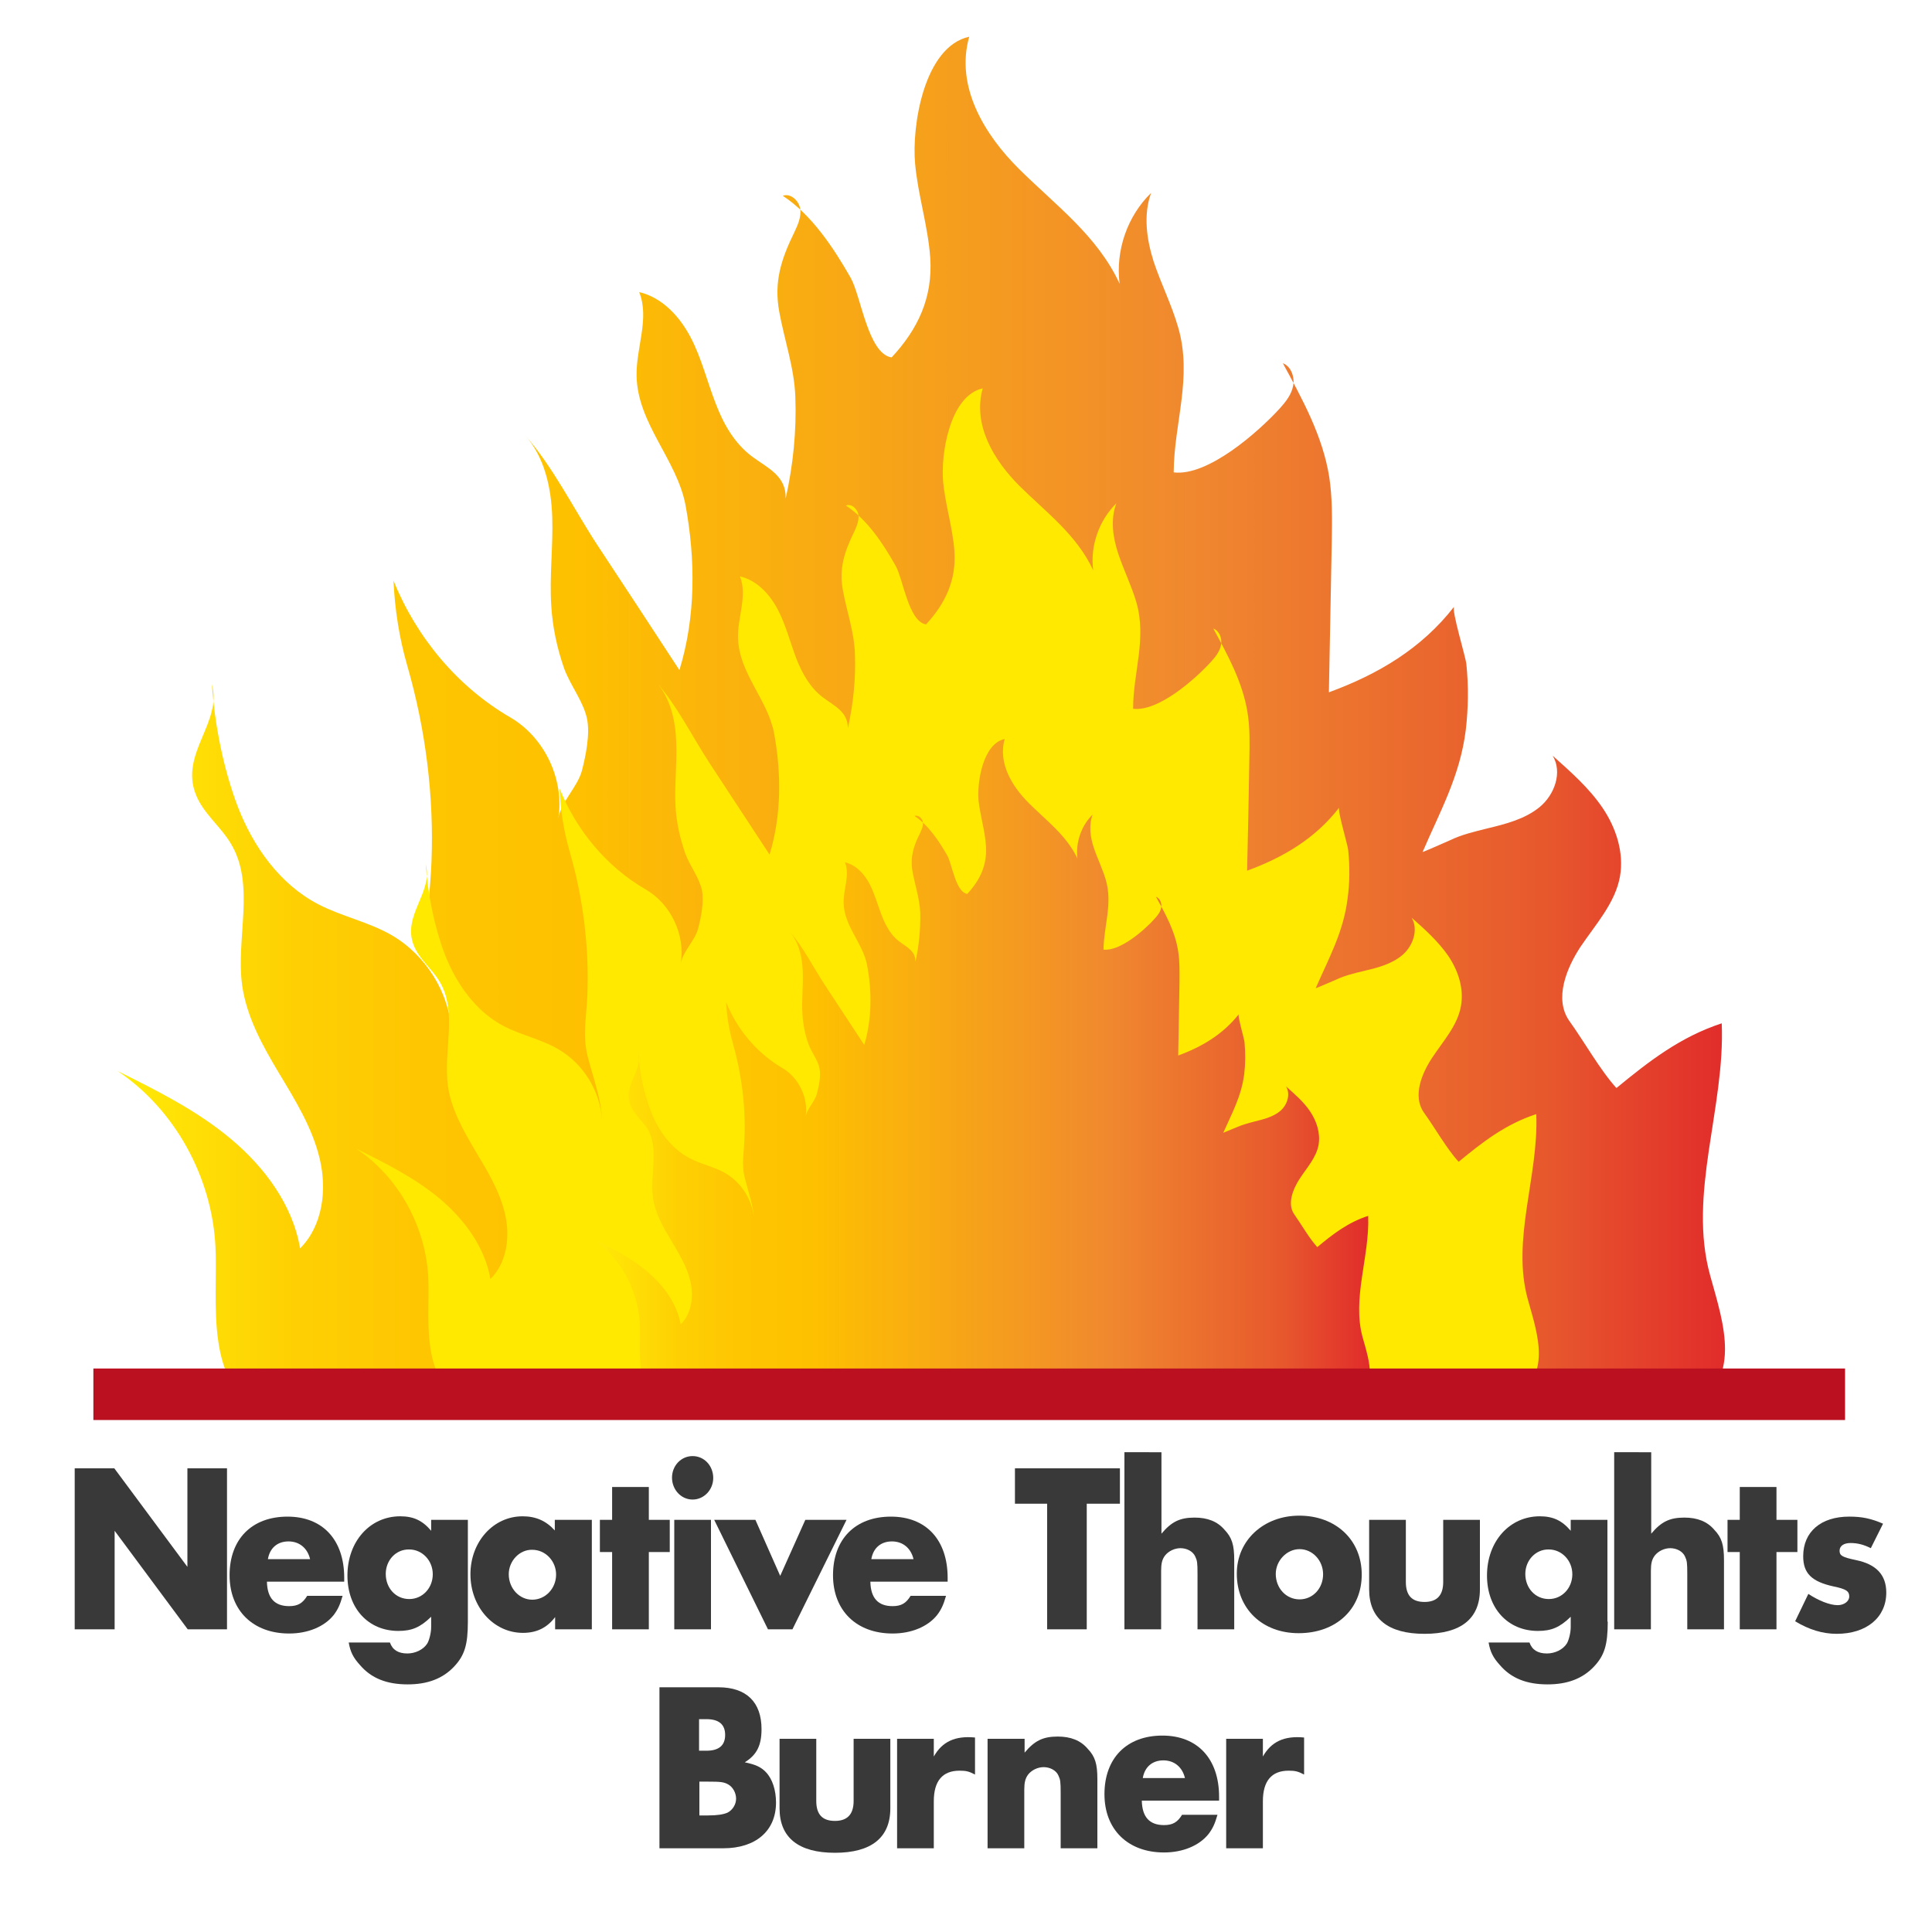 <?xml version="1.0" encoding="utf-8"?>
<!-- Generator: Adobe Illustrator 18.0.0, SVG Export Plug-In . SVG Version: 6.00 Build 0)  -->
<!DOCTYPE svg PUBLIC "-//W3C//DTD SVG 1.1//EN" "http://www.w3.org/Graphics/SVG/1.1/DTD/svg11.dtd">
<svg version="1.1" xmlns="http://www.w3.org/2000/svg" xmlns:xlink="http://www.w3.org/1999/xlink" x="0px" y="0px"
	 viewBox="0 0 600 600" enable-background="new 0 0 600 600" xml:space="preserve">
<g id="Layer_1" display="none">
	<path display="inline" fill="#FFFFFF" stroke="#1B1819" stroke-miterlimit="10" d="M209,379c0,0-75.7-26.5-66.2-85
		c15.8-50.7,43.3-104.7,44.9-138c23.7,21.9,44.2,89.6,36.3,111.5s-25.2,31.7-25.2,53.9C198.8,337.4,209,379,209,379z"/>
	<path display="inline" fill="#FFFFFF" stroke="#1B1819" stroke-miterlimit="10" d="M216.1,379c1.6-18.3-13.7-49.8-5.5-66.7
		c3.2-6.5,14.7-22.4,23.7-36.6c12.1-24.8-1.8-47.7-4.7-67.6c4.7,3.7,49.7,81.3,46.5,97.8c-3.2,16.5-17.8,40.5-27.7,48.4
		C236.9,363.6,216.1,379,216.1,379z"/>
</g>
<g id="Layer_2">
	<linearGradient id="SVGID_1_" gradientUnits="userSpaceOnUse" x1="36.528" y1="225.272" x2="536" y2="225.272">
		<stop  offset="0" style="stop-color:#FFEC08"/>
		<stop  offset="2.971973e-002" style="stop-color:#FFE306"/>
		<stop  offset="0.11" style="stop-color:#FED003"/>
		<stop  offset="0.193" style="stop-color:#FEC501"/>
		<stop  offset="0.281" style="stop-color:#FEC100"/>
		<stop  offset="0.668" style="stop-color:#F0882F"/>
		<stop  offset="0.888" style="stop-color:#E7582D"/>
		<stop  offset="1" style="stop-color:#E12C2B"/>
	</linearGradient>
	<path fill="url(#SVGID_1_)" d="M83.5,439c-20.7-7.3-15.7-35.4-16.6-52c-1.1-21.4-12.5-42.4-30.4-54.4c12.3,6.1,24.7,12.3,35.2,21.1
		s19.2,20.5,21.5,34c7-7,8.4-18.1,6.1-27.8s-7.6-18.2-12.7-26.7c-5.1-8.5-10-17.4-11.4-27.2c-2-14.8,4.2-31.2-3.5-44
		c-3.2-5.4-8.6-9.4-10.9-15.3c-5-12.7,8.3-22.3,5-34.2c0.9,12.6,3.5,26,8,37.9c4.8,12.5,13.1,24.2,25,30.4
		c7.3,3.8,15.7,5.5,22.8,9.6c10.7,6.2,18,18,18.7,30.3c-0.4-9.3-3.8-18.3-6.1-27.3c-2.2-8.7-0.5-16.8-0.2-25.7
		c0.8-20.5-1.8-41.1-7.5-60.9c-2.5-8.6-3.9-17.6-4.3-26.5c7.1,17.6,19.9,33,36.3,42.5c10.6,6.2,16.8,19.2,14.9,31.4
		c0.8-5.2,5.9-9.7,7.3-14.8c1.2-4.6,2.6-11.4,1.6-16.2c-1.1-5.3-5.2-10.4-7.1-15.6c-2.2-6.3-3.6-12.8-4-19.5
		c-0.6-9.1,0.6-18.3,0.3-27.5c-0.3-9.2-2.4-18.7-8.5-25.5c8.8,9.9,15.3,23.2,22.6,34.3c8.5,12.9,17,25.8,25.4,38.7
		c5.1-16.6,5-34.3,1.9-51.2c-2.7-14.2-14.9-25.3-15.2-40.1c-0.2-8.8,4.1-17.9,0.8-26.1c7.2,1.7,12.6,7.6,16,14.1
		c3.4,6.5,5.1,13.7,7.8,20.6c2.4,6.3,5.8,12.3,11.3,16.4c4.7,3.5,10.6,5.9,10.4,13c2.3-10.3,3.4-20.9,3-31.5c-0.3-9-3.4-17.7-5-26.5
		c-1.7-9.3,0.6-16.3,4.7-24.7c1.1-2.3,2.2-4.8,1.8-7.3c-0.4-2.5-3-4.9-5.4-4c9,5.9,15.8,16.2,21.1,25.5c3.2,5.7,5.4,23.6,12.7,24.7
		c8.2-8.8,12.8-18.6,12-30.9c-0.7-9.9-3.8-19.4-4.7-29.2c-1.1-11.6,2.7-36.4,16.8-39.5c-4.4,15.5,4.8,30.5,15.5,41.1
		c11.4,11.3,24.3,20.7,31.2,35.6c-1.3-10.3,2.4-21,9.8-28.2c-2.5,6.8-1.4,14.5,0.8,21.4c2.3,6.9,5.6,13.4,7.6,20.4
		c4.5,15.5-1.3,29.6-1.4,45c10.6,1.3,26.2-12.5,32.9-19.8c1.9-2.1,3.7-4.4,4.2-7.1c0.5-2.7-0.6-6-3.2-7
		c6.1,11.2,12.4,22.7,14.4,35.3c1,6.5,0.9,13.1,0.8,19.6c-0.3,15.8-0.6,31.5-0.9,47.3c15.3-5.6,28.8-13.6,38.9-26.6
		c-0.9,1.1,3.6,15.6,3.8,17.9c0.7,6.8,0.6,13.7-0.2,20.5c-1.8,14.2-7.9,25-13.4,37.8c0,0.1,8-3.4,8.4-3.6c3.7-1.8,7.6-2.7,11.6-3.7
		c5.8-1.4,11.8-2.9,16.4-6.7c4.6-3.8,7.1-10.8,4-15.9c5.6,5,11.3,10,15.5,16.2s6.7,13.9,5.4,21.3c-1.5,8.3-7.6,14.9-12.3,21.9
		c-4.2,6.4-8.3,16.1-3.4,23c4.6,6.4,9.6,15.3,14.6,20.8c10.2-8.4,19.9-15.9,32.7-20.1c1.1,26.3-10.6,53-3.6,78.3
		c4.3,15.5,10.2,32.1-6.6,42.6"/>
	<g>
		<path fill="#39393A" d="M23.2,456h12.3l22.7,30.6V456h12.3v50H58.3l-22.7-30.6V506H23.2V456z"/>
		<path fill="#39393A" d="M82.9,491.2c0.1,5.1,2.4,7.6,6.9,7.6c2.7,0,4.2-0.9,5.6-3.2h11c-0.8,2.8-1.5,4.3-2.8,6
			c-2.9,3.6-8,5.7-13.8,5.7c-11.2,0-18.5-7.1-18.5-18.1c0-11.2,6.9-18.2,18-18.2c10.9,0,17.6,7.2,17.6,19v1.2H82.9z M96.3,484.2
			c-0.8-3.4-3.3-5.5-6.7-5.5c-3.4,0-5.8,2-6.4,5.5H96.3z"/>
		<path fill="#39393A" d="M145.3,503.6c0,7.2-1,10.5-4.3,14c-3.5,3.7-8.2,5.5-14.4,5.5c-6.5,0-11.3-1.9-14.8-6c-2.1-2.3-3-4.1-3.5-7
			h12.8c0.8,2.3,2.6,3.4,5.4,3.4c2.5,0,5-1.2,6.2-3.1c0.6-1,1.2-3.3,1.2-5.1v-3.2c-3.4,3.3-6,4.4-10.2,4.4c-9.3,0-15.8-7-15.8-17.2
			c0-10.6,7-18.4,16.4-18.4c4.1,0,6.9,1.3,9.6,4.5V472h11.4V503.6z M119.8,488.8c0,4.4,3.1,7.8,7.3,7.8c4.1,0,7.3-3.4,7.3-7.7
			c0-4.3-3.3-7.7-7.3-7.7C123,481.1,119.8,484.5,119.8,488.8z"/>
		<path fill="#39393A" d="M183.8,472v34h-11.4v-3.8c-2.5,3.3-5.7,4.9-10,4.9c-9.1,0-16.3-8-16.3-18.2c0-10.1,7.1-18,16.2-18
			c4.1,0,7.3,1.4,10,4.4V472H183.8z M158,488.9c0,4.4,3.3,7.9,7.3,7.9c4.1,0,7.4-3.5,7.4-7.8c0-4.2-3.3-7.7-7.4-7.7
			C161.4,481.2,158,484.7,158,488.9z"/>
		<path fill="#39393A" d="M201.5,506h-11.4v-24h-3.8v-10h3.8v-10.2h11.4V472h6.5v10h-6.5V506z"/>
		<path fill="#39393A" d="M221.5,459c0,3.7-2.9,6.7-6.4,6.7c-3.6,0-6.4-3.1-6.4-6.8c0-3.7,2.8-6.7,6.4-6.7
			C218.7,452.2,221.5,455.2,221.5,459z M220.8,506h-11.4v-34h11.4V506z"/>
		<path fill="#39393A" d="M242.3,489.4l7.8-17.4h12.8l-16.8,34h-7.6l-16.7-34h12.8L242.3,489.4z"/>
		<path fill="#39393A" d="M270.3,491.2c0.1,5.1,2.4,7.6,6.9,7.6c2.7,0,4.2-0.9,5.6-3.2h11c-0.8,2.8-1.5,4.3-2.8,6
			c-2.9,3.6-8,5.7-13.8,5.7c-11.2,0-18.5-7.1-18.5-18.1c0-11.2,6.9-18.2,18-18.2c10.9,0,17.6,7.2,17.6,19v1.2H270.3z M283.7,484.2
			c-0.8-3.4-3.3-5.5-6.7-5.5c-3.4,0-5.8,2-6.4,5.5H283.7z"/>
		<path fill="#39393A" d="M337.5,506h-12.3v-39h-10v-11h32.6v11h-10.3V506z"/>
		<path fill="#39393A" d="M360.7,451v25.3c3.1-3.7,5.7-5,10.3-5c4,0,7.1,1.2,9.3,3.8c2.3,2.4,3,4.7,3,9.4V506h-11.4v-17.2
			c0-3.5-0.1-4.1-0.7-5.4c-0.7-1.6-2.6-2.6-4.6-2.6c-1.8,0-3.7,0.9-4.8,2.3c-0.9,1.2-1.2,2.5-1.2,4.7V506h-11.4v-55H360.7z"/>
		<path fill="#39393A" d="M422.9,489c0,10.8-8,18.2-19.6,18.2c-11.3,0-19.2-7.6-19.2-18.5c0-10.3,8.3-18,19.4-18
			C414.9,470.7,422.9,478.3,422.9,489z M396.2,488.8c0,4.4,3.2,7.9,7.4,7.9c4.1,0,7.3-3.4,7.3-7.8c0-4.3-3.3-7.8-7.3-7.8
			C399.6,481.1,396.2,484.7,396.2,488.8z"/>
		<path fill="#39393A" d="M436.6,491.3c0,4.2,1.9,6.2,5.8,6.2c3.8,0,5.8-2,5.8-6.2V472h11.4v21.6c0,9.1-5.9,13.8-17.2,13.8
			c-11.3,0-17.2-4.7-17.2-13.8V472h11.4V491.3z"/>
		<path fill="#39393A" d="M499.3,503.6c0,7.2-1,10.5-4.3,14c-3.5,3.7-8.2,5.5-14.4,5.5c-6.5,0-11.3-1.9-14.8-6c-2.1-2.3-3-4.1-3.5-7
			H475c0.8,2.3,2.6,3.4,5.4,3.4c2.5,0,5-1.2,6.2-3.1c0.6-1,1.2-3.3,1.2-5.1v-3.2c-3.4,3.3-6,4.4-10.2,4.4c-9.3,0-15.8-7-15.8-17.2
			c0-10.6,7-18.4,16.4-18.4c4.1,0,6.9,1.3,9.6,4.5V472h11.4V503.6z M473.7,488.8c0,4.4,3.1,7.8,7.3,7.8c4.1,0,7.3-3.4,7.3-7.7
			c0-4.3-3.3-7.7-7.3-7.7C477,481.1,473.7,484.5,473.7,488.8z"/>
		<path fill="#39393A" d="M512.8,451v25.3c3.1-3.7,5.7-5,10.3-5c4,0,7.1,1.2,9.3,3.8c2.3,2.4,3,4.7,3,9.4V506H524v-17.2
			c0-3.5-0.1-4.1-0.7-5.4c-0.7-1.6-2.6-2.6-4.6-2.6c-1.8,0-3.7,0.9-4.8,2.3c-0.9,1.2-1.2,2.5-1.2,4.7V506h-11.4v-55H512.8z"/>
		<path fill="#39393A" d="M551.7,506h-11.4v-24h-3.8v-10h3.8v-10.2h11.4V472h6.5v10h-6.5V506z"/>
		<path fill="#39393A" d="M581,480.8c-2.2-1.1-4.1-1.6-6.3-1.6c-2.1,0-3.4,0.9-3.4,2.4s0.8,2,5.1,2.9c6.3,1.3,9.4,4.6,9.4,10.1
			c0,7.7-6.1,12.8-15.4,12.8c-4.4,0-8.6-1.3-12.9-3.9l4.1-8.5c3,2,6.6,3.5,9.1,3.5c2,0,3.6-1.2,3.6-2.7c0-1.6-0.9-2.3-4.8-3.1
			c-6.9-1.5-9.5-4.1-9.5-9.4c0-7.6,5.5-12.3,14.3-12.3c4,0,6.8,0.6,10.5,2.2L581,480.8z"/>
		<path fill="#39393A" d="M204.8,524h18.3c8.7,0,13.4,4.6,13.4,13c0,5.1-1.5,8-5.2,10.3c3.4,0.7,5.1,1.5,6.6,3.1
			c2,2.1,3.1,5.6,3.1,9.4c0,8.8-6.3,14.2-16.4,14.2h-19.8V524z M219.4,543.7c3.8,0,5.8-1.6,5.8-4.9c0-3.3-2-4.9-5.8-4.9h-2.3v9.8
			H219.4z M219.9,563.8c2.8,0,4.8-0.3,6.1-0.9c1.5-0.8,2.6-2.5,2.6-4.3s-1-3.6-2.4-4.4c-1.4-0.8-2.4-0.9-6.5-0.9h-2.5v10.5H219.9z"
			/>
		<path fill="#39393A" d="M253.5,559.3c0,4.2,1.9,6.2,5.8,6.2c3.8,0,5.8-2,5.8-6.2V540h11.4v21.6c0,9.1-5.9,13.8-17.2,13.8
			c-11.3,0-17.2-4.7-17.2-13.8V540h11.4V559.3z"/>
		<path fill="#39393A" d="M290,540v5.5c2.6-4.6,6.6-6.5,12.8-5.9v11.5c-1.9-1-2.8-1.2-4.8-1.2c-5.3,0-8,3.2-8,9.5V574h-11.4v-34H290
			z"/>
		<path fill="#39393A" d="M318.2,540v4.3c3.1-3.7,5.7-5,10.3-5c4,0,7.1,1.2,9.3,3.8c2.3,2.4,3,4.7,3,9.4V574h-11.4v-17.2
			c0-3.5-0.1-4.1-0.7-5.4c-0.7-1.6-2.6-2.6-4.6-2.6c-1.8,0-3.7,0.9-4.8,2.3c-0.9,1.2-1.2,2.5-1.2,4.7V574h-11.4v-34H318.2z"/>
		<path fill="#39393A" d="M354.6,559.2c0.1,5.1,2.4,7.6,6.9,7.6c2.7,0,4.2-0.9,5.6-3.2h11c-0.8,2.8-1.5,4.3-2.8,6
			c-2.9,3.6-8,5.7-13.8,5.7c-11.2,0-18.5-7.1-18.5-18.1c0-11.2,6.9-18.2,18-18.2c10.9,0,17.6,7.2,17.6,19v1.2H354.6z M368,552.2
			c-0.8-3.4-3.3-5.5-6.7-5.5c-3.4,0-5.8,2-6.4,5.5H368z"/>
		<path fill="#39393A" d="M392.2,540v5.5c2.6-4.6,6.6-6.5,12.8-5.9v11.5c-1.9-1-2.8-1.2-4.8-1.2c-5.3,0-8,3.2-8,9.5V574h-11.4v-34
			H392.2z"/>
	</g>
	<path fill="#FFE900" d="M145.2,435c-15.2-5.4-11.6-26-12.2-38.3c-0.8-15.8-9.2-31.2-22.4-40c9,4.5,18.1,9,25.9,15.5
		c7.7,6.5,14.1,15.1,15.8,25c5.2-5.1,6.2-13.3,4.5-20.4s-5.6-13.4-9.3-19.6c-3.7-6.3-7.4-12.8-8.4-20c-1.5-10.9,3.1-23-2.6-32.4
		c-2.4-4-6.3-6.9-8-11.2c-3.7-9.3,6.1-16.4,3.7-25.2c0.7,9.3,2.6,19.1,5.9,27.9c3.6,9.2,9.6,17.8,18.4,22.4c5.4,2.8,11.5,4,16.8,7.1
		c7.9,4.5,13.2,13.2,13.7,22.3c-0.3-6.9-2.8-13.5-4.5-20c-1.6-6.4-0.4-12.3-0.1-18.9c0.6-15.1-1.3-30.3-5.5-44.8
		c-1.8-6.3-2.9-12.9-3.1-19.5c5.2,13,14.6,24.3,26.7,31.3c7.8,4.5,12.4,14.1,10.9,23.1c0.6-3.8,4.4-7.1,5.4-10.9
		c0.9-3.4,1.9-8.4,1.2-11.9c-0.8-3.9-3.8-7.6-5.2-11.5c-1.6-4.6-2.7-9.4-3-14.3c-0.4-6.7,0.5-13.5,0.2-20.2
		c-0.2-6.7-1.8-13.8-6.3-18.8c6.5,7.3,11.3,17.1,16.6,25.2c6.2,9.5,12.5,19,18.7,28.5c3.7-12.2,3.7-25.2,1.4-37.7
		c-2-10.5-10.9-18.6-11.2-29.5c-0.2-6.5,3-13.2,0.6-19.2c5.3,1.2,9.3,5.6,11.8,10.4c2.5,4.8,3.8,10.1,5.7,15.1
		c1.8,4.6,4.3,9.1,8.3,12.1c3.4,2.6,7.8,4.4,7.7,9.6c1.7-7.6,2.5-15.4,2.2-23.2c-0.2-6.6-2.5-13-3.7-19.5c-1.3-6.9,0.4-12,3.4-18.2
		c0.8-1.7,1.6-3.5,1.4-5.4c-0.3-1.9-2.2-3.6-3.9-2.9c6.7,4.4,11.6,11.9,15.5,18.8c2.3,4.2,4,17.3,9.4,18.1c6-6.5,9.4-13.7,8.8-22.7
		c-0.5-7.2-2.8-14.3-3.5-21.5c-0.8-8.5,2-26.8,12.3-29.1c-3.2,11.4,3.5,22.4,11.4,30.3c8.4,8.3,17.8,15.2,22.9,26.2
		c-1-7.5,1.8-15.5,7.2-20.8c-1.9,5-1.1,10.6,0.6,15.7c1.7,5.1,4.1,9.9,5.6,15c3.3,11.4-1,21.8-1,33.1c7.8,1,19.3-9.2,24.2-14.6
		c1.4-1.5,2.7-3.2,3.1-5.2c0.4-2-0.5-4.4-2.4-5.1c4.5,8.2,9.1,16.7,10.6,25.9c0.8,4.8,0.7,9.6,0.6,14.5c-0.2,11.6-0.4,23.2-0.7,34.8
		c11.2-4.1,21.2-10,28.6-19.6c-0.6,0.8,2.6,11.4,2.8,13.2c0.5,5,0.5,10.1-0.2,15.1c-1.3,10.4-5.8,18.4-9.9,27.8
		c0,0.1,5.9-2.5,6.2-2.6c2.7-1.3,5.6-2,8.5-2.7c4.3-1,8.7-2.1,12.1-4.9c3.4-2.8,5.2-8,3-11.7c4.1,3.6,8.3,7.4,11.4,11.9
		c3.1,4.6,4.9,10.2,3.9,15.6c-1.1,6.1-5.6,10.9-9,16.1c-3.1,4.7-6.1,11.8-2.5,16.9c3.4,4.7,7.1,11.3,10.8,15.3
		c7.5-6.2,14.6-11.7,24.1-14.8c0.8,19.3-7.8,39-2.6,57.6c3.2,11.4,7.5,23.6-4.9,31.3"/>
	<linearGradient id="SVGID_2_" gradientUnits="userSpaceOnUse" x1="184" y1="332.811" x2="425.147" y2="332.811">
		<stop  offset="0" style="stop-color:#FFEC08"/>
		<stop  offset="2.971973e-002" style="stop-color:#FFE306"/>
		<stop  offset="0.11" style="stop-color:#FED003"/>
		<stop  offset="0.193" style="stop-color:#FEC501"/>
		<stop  offset="0.281" style="stop-color:#FEC100"/>
		<stop  offset="0.668" style="stop-color:#F0882F"/>
		<stop  offset="0.888" style="stop-color:#E7582D"/>
		<stop  offset="1" style="stop-color:#E12C2B"/>
	</linearGradient>
	<path fill="url(#SVGID_2_)" d="M206.7,436c-10-3.5-7.6-17.1-8-25.1c-0.6-10.3-6-20.5-14.7-26.2c5.9,2.9,11.9,5.9,17,10.2
		s9.2,9.9,10.4,16.4c3.4-3.4,4.1-8.8,3-13.4c-1.1-4.7-3.7-8.8-6.1-12.9c-2.5-4.1-4.9-8.4-5.5-13.1c-1-7.1,2-15.1-1.7-21.3
		c-1.6-2.6-4.2-4.5-5.3-7.4c-2.4-6.1,4-10.8,2.4-16.5c0.4,6.1,1.7,12.6,3.9,18.3c2.3,6,6.3,11.7,12.1,14.7c3.5,1.9,7.6,2.6,11,4.6
		c5.2,3,8.7,8.7,9,14.7c-0.2-4.5-1.8-8.8-2.9-13.2c-1.1-4.2-0.2-8.1-0.1-12.4c0.4-9.9-0.9-19.9-3.6-29.4c-1.2-4.2-1.9-8.5-2.1-12.8
		c3.4,8.5,9.6,15.9,17.5,20.5c5.1,3,8.1,9.3,7.2,15.1c0.4-2.5,2.9-4.7,3.5-7.2c0.6-2.2,1.3-5.5,0.8-7.8c-0.5-2.6-2.5-5-3.4-7.5
		c-1.1-3-1.7-6.2-1.9-9.4c-0.3-4.4,0.3-8.8,0.1-13.3c-0.2-4.4-1.2-9-4.1-12.3c4.3,4.8,7.4,11.2,10.9,16.5
		c4.1,6.2,8.2,12.5,12.3,18.7c2.4-8,2.4-16.6,0.9-24.7c-1.3-6.9-7.2-12.2-7.3-19.4c-0.1-4.2,2-8.7,0.4-12.6c3.5,0.8,6.1,3.7,7.7,6.8
		c1.6,3.1,2.5,6.6,3.8,9.9c1.2,3,2.8,6,5.4,7.9c2.2,1.7,5.1,2.9,5,6.3c1.1-5,1.6-10.1,1.5-15.2c-0.2-4.4-1.6-8.5-2.4-12.8
		c-0.8-4.5,0.3-7.9,2.3-11.9c0.5-1.1,1.1-2.3,0.9-3.5s-1.4-2.3-2.6-1.9c4.4,2.9,7.6,7.8,10.2,12.3c1.5,2.7,2.6,11.4,6.2,11.9
		c4-4.3,6.2-9,5.8-14.9c-0.3-4.8-1.8-9.4-2.3-14.1c-0.5-5.6,1.3-17.6,8.1-19.1c-2.1,7.5,2.3,14.7,7.5,19.9
		c5.5,5.5,11.7,10,15.1,17.2c-0.6-4.9,1.2-10.2,4.7-13.6c-1.2,3.3-0.7,7,0.4,10.3c1.1,3.3,2.7,6.5,3.7,9.9
		c2.2,7.5-0.6,14.3-0.7,21.7c5.1,0.6,12.7-6,15.9-9.6c0.9-1,1.8-2.1,2-3.4c0.3-1.3-0.3-2.9-1.6-3.4c3,5.4,6,10.9,6.9,17
		c0.5,3.1,0.4,6.3,0.4,9.5c-0.1,7.6-0.3,15.2-0.4,22.8c7.4-2.7,13.9-6.6,18.8-12.8c-0.4,0.5,1.7,7.5,1.8,8.7
		c0.3,3.3,0.3,6.6-0.1,9.9c-0.9,6.9-3.8,12.1-6.5,18.2c0,0,3.8-1.6,4.1-1.7c1.8-0.8,3.7-1.3,5.6-1.8c2.8-0.7,5.7-1.4,7.9-3.2
		s3.4-5.2,1.9-7.7c2.7,2.4,5.5,4.8,7.5,7.8s3.2,6.7,2.6,10.3c-0.7,4-3.7,7.2-5.9,10.6c-2,3.1-4,7.8-1.6,11.1
		c2.2,3.1,4.6,7.4,7.1,10.1c4.9-4.1,9.6-7.7,15.8-9.7c0.5,12.7-5.1,25.6-1.7,37.8c2.1,7.5,4.9,15.5-3.2,20.6"/>
	<line fill="none" stroke="#BA1020" stroke-width="16" stroke-miterlimit="10" x1="29" y1="433" x2="573" y2="433"/>
</g>
</svg>
